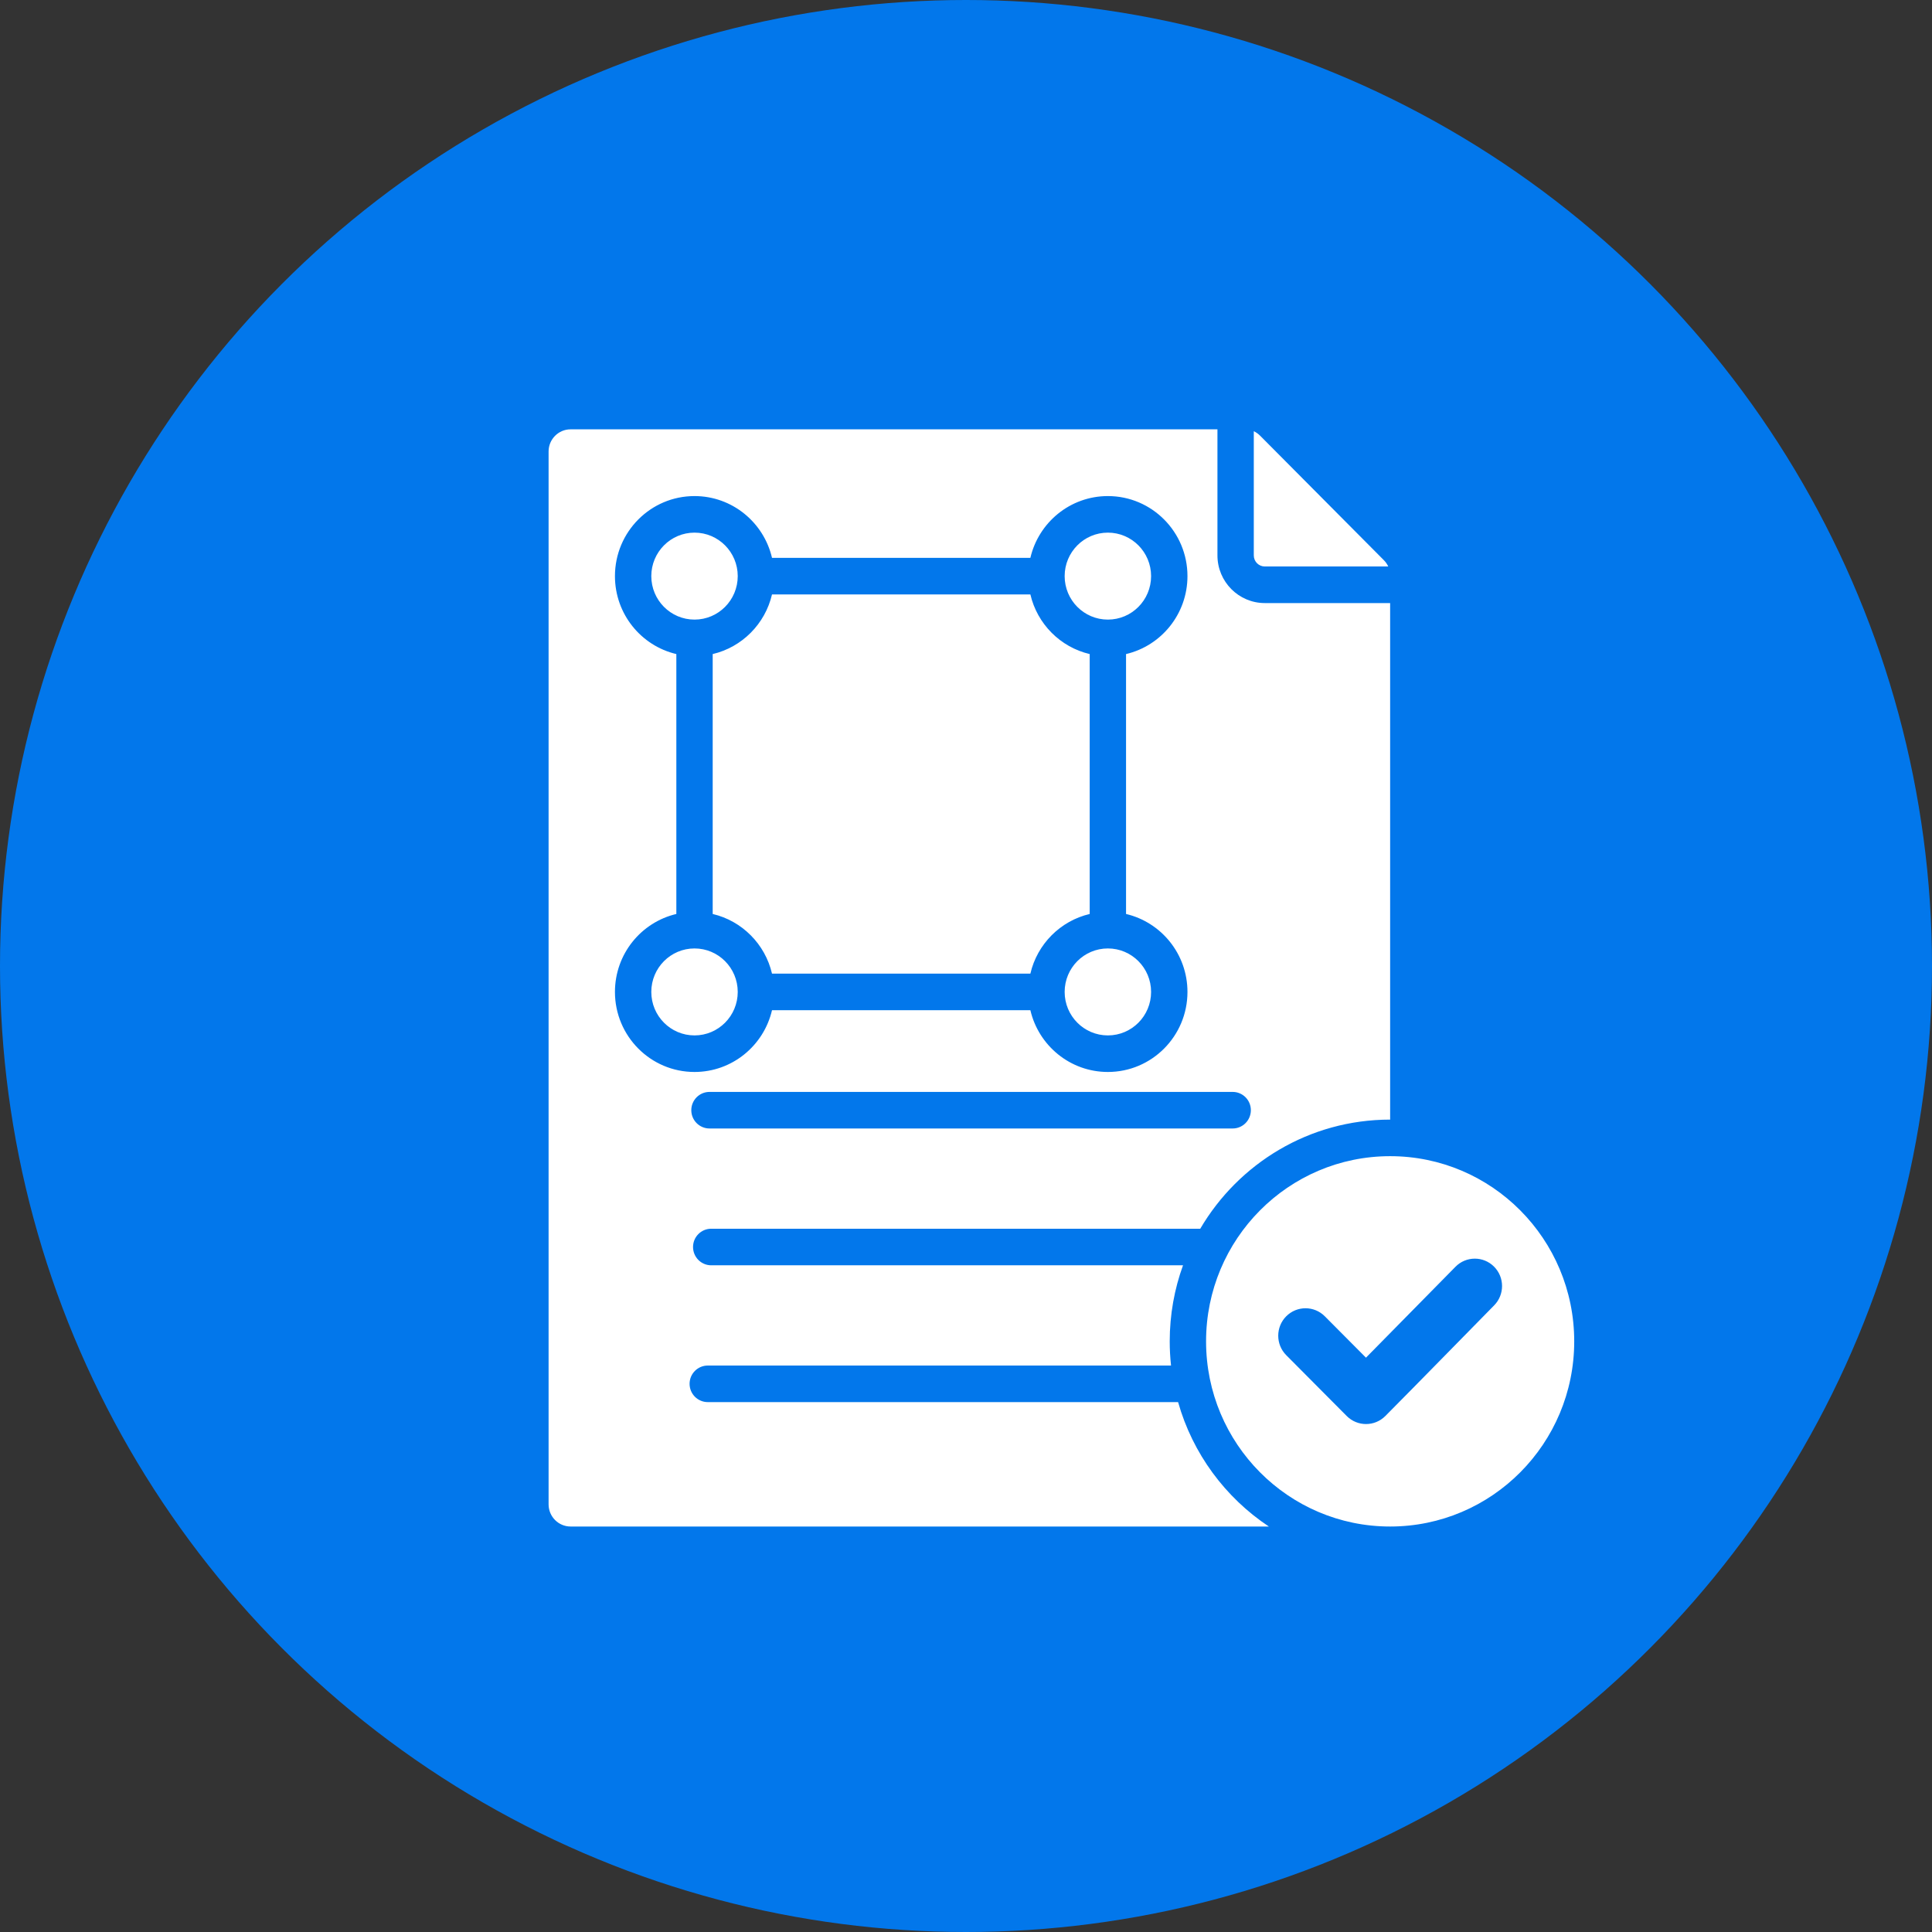 <svg width="81" height="81" viewBox="0 0 81 81" fill="none" xmlns="http://www.w3.org/2000/svg">
<rect x="0" y="0" width="81" height="81" fill="#333333" stroke="none"/>
<circle cx="40.5" cy="40.5" r="40.5" fill="#0277EB"/>
<path fill-rule="evenodd" clip-rule="evenodd" d="M29.118 39.764C28.117 39.764 27.306 40.58 27.306 41.587C27.306 42.594 28.117 43.41 29.118 43.41C30.119 43.41 30.93 42.594 30.93 41.587C30.93 40.58 30.119 39.764 29.118 39.764ZM29.118 22.331C28.117 22.331 27.306 23.148 27.306 24.154C27.306 25.161 28.117 25.977 29.118 25.977C30.119 25.977 30.93 25.161 30.93 24.154C30.93 23.148 30.119 22.331 29.118 22.331ZM46.448 22.331C45.447 22.331 44.636 23.148 44.636 24.154C44.636 25.161 45.447 25.977 46.448 25.977C47.449 25.977 48.26 25.161 48.26 24.154C48.26 23.148 47.449 22.331 46.448 22.331ZM46.448 39.764C45.447 39.764 44.636 40.58 44.636 41.587C44.636 42.594 45.447 43.41 46.448 43.41C47.449 43.41 48.26 42.594 48.26 41.587C48.26 40.58 47.449 39.764 46.448 39.764ZM58.282 48.473C54.02 48.473 50.565 51.949 50.565 56.237C50.565 60.524 54.02 64 58.282 64C62.545 64 66 60.524 66 56.237C66 51.949 62.545 48.473 58.282 48.473ZM62.643 54.728C61.121 56.273 59.609 57.829 58.081 59.367C57.634 59.816 56.909 59.816 56.462 59.367L53.925 56.815C53.479 56.366 53.479 55.636 53.925 55.187C54.372 54.737 55.097 54.737 55.544 55.187L57.269 56.921L61.022 53.109C61.466 52.658 62.191 52.656 62.638 53.104C63.085 53.551 63.086 54.278 62.643 54.728ZM52.566 18.08V23.287C52.566 23.542 52.773 23.75 53.027 23.75H58.203C58.158 23.652 58.094 23.561 58.012 23.479L52.836 18.272C52.754 18.189 52.664 18.125 52.566 18.08ZM43.199 24.921H32.367C32.079 26.159 31.11 27.133 29.88 27.422V38.319C31.111 38.608 32.079 39.583 32.367 40.82H43.199C43.486 39.582 44.455 38.608 45.686 38.319V27.422C44.455 27.133 43.486 26.159 43.199 24.921ZM29.818 51.515H50.321C51.929 48.777 54.892 46.94 58.282 46.94V25.284H53.027C51.932 25.284 51.042 24.388 51.042 23.287V18H23.922C23.414 18 23 18.417 23 18.927V63.072C23 63.583 23.414 64 23.922 64H53.197C51.375 62.789 50.003 60.948 49.392 58.784H29.674C29.253 58.784 28.911 58.441 28.911 58.017C28.911 57.594 29.253 57.251 29.674 57.251H49.096C49.06 56.917 49.041 56.579 49.041 56.237C49.041 55.116 49.238 54.042 49.599 53.048H29.818C29.397 53.048 29.056 52.705 29.056 52.281C29.056 51.858 29.397 51.515 29.818 51.515ZM25.782 41.587C25.782 39.997 26.881 38.666 28.356 38.319V27.422C26.881 27.076 25.782 25.744 25.782 24.154C25.782 22.301 27.276 20.798 29.118 20.798C30.698 20.798 32.022 21.904 32.367 23.388H43.199C43.544 21.904 44.868 20.798 46.448 20.798C48.29 20.798 49.785 22.301 49.785 24.154C49.785 25.744 48.685 27.076 47.21 27.422V38.319C48.685 38.666 49.785 39.997 49.785 41.587C49.785 43.44 48.29 44.943 46.448 44.943C44.868 44.943 43.544 43.837 43.199 42.353H32.367C32.022 43.837 30.698 44.943 29.118 44.943C27.276 44.943 25.782 43.44 25.782 41.587ZM28.983 46.545C28.983 46.122 29.325 45.779 29.745 45.779H51.681C52.102 45.779 52.443 46.122 52.443 46.545C52.443 46.969 52.102 47.312 51.681 47.312H29.745C29.325 47.312 28.983 46.969 28.983 46.545Z" fill="white"/>
</svg>
